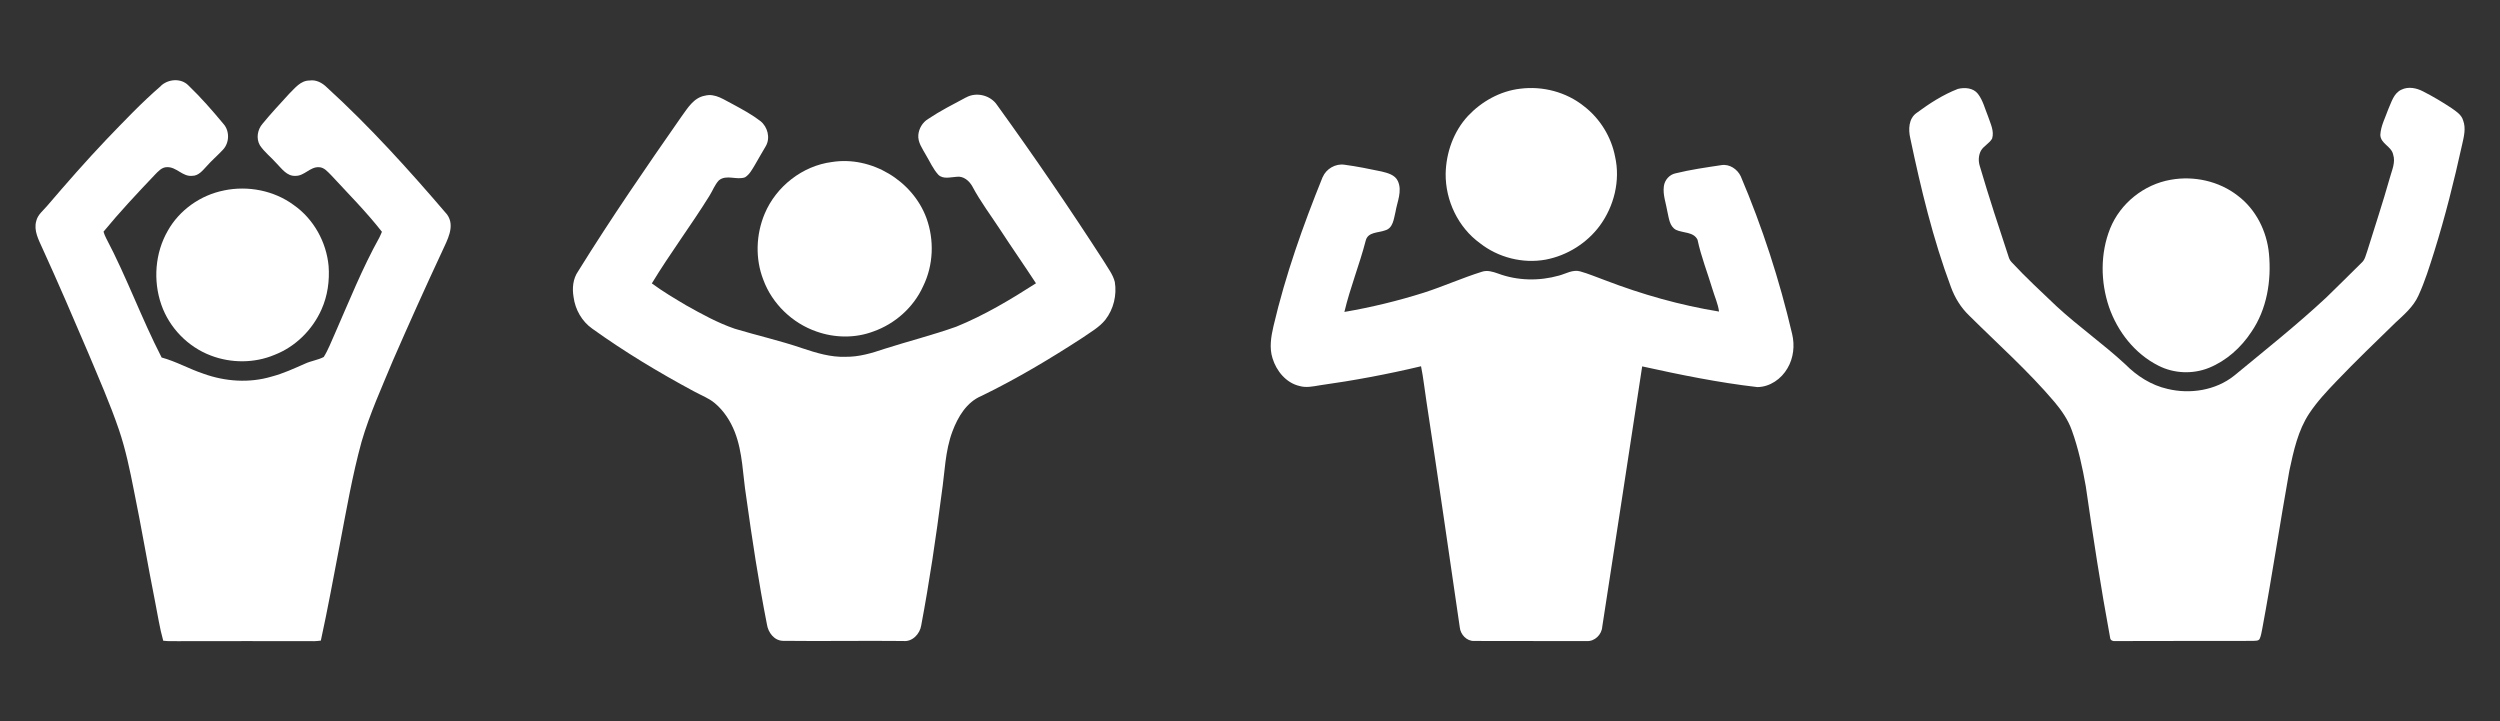 <?xml version="1.0" encoding="UTF-8"?>
<svg id="Layer_1" xmlns="http://www.w3.org/2000/svg" version="1.1" viewBox="0 0 1051.72 303.45">
  <rect x="0" y="0" width="1051.72" height="303.45" fill="#333333" stroke="none"/>
  <!-- Generator: Adobe Illustrator 29.7.1, SVG Export Plug-In . SVG Version: 2.1.1 Build 8)  -->
  <defs>
    <style>
      .st0 {
        fill: #fff;
      }
    </style>
  </defs>
  <g>
    <path class="st0" d="M639.53,37.32c9.44-1.21,19.37,1.38,26.82,7.36,6.75,5.19,11.49,12.88,13.1,21.24,2.26,10.03-.41,20.82-6.45,29.05-5.45,7.36-13.75,12.54-22.74,14.25-9.67,1.76-19.97-.87-27.68-6.93-9.17-6.65-14.52-17.93-14.41-29.19.17-8.86,3.32-17.79,9.4-24.34,5.76-6.11,13.55-10.46,21.95-11.44Z"/>
    <path class="st0" d="M556.44,74.5c1.48-3.49,5.39-5.76,9.16-5.2,5.24.69,10.43,1.76,15.6,2.84,2.58.64,5.67,1.39,6.88,4.06,1.91,4.23-.33,8.73-1.02,12.98-.71,2.8-.97,6.78-4.3,7.71-2.84,1.11-7.23.6-8.2,4.26-2.6,10.13-6.59,19.88-8.99,30.08,11.33-1.94,22.53-4.66,33.48-8.12,8.23-2.65,16.14-6.22,24.39-8.79,2.26-.76,4.61-.01,6.76.75,8.19,3.07,17.36,3.22,25.74.84,2.86-.78,5.69-2.58,8.76-1.76,3.65,1.01,7.13,2.53,10.7,3.81,15.44,5.92,31.44,10.46,47.78,13.11-.43-3.26-1.84-6.27-2.76-9.4-2.08-6.94-4.78-13.69-6.28-20.79-1.63-3.42-6.11-2.79-9.06-4.18-2.76-1.49-2.98-4.94-3.62-7.65-.58-3.55-1.98-7.05-1.49-10.7.32-2.59,2.34-4.92,4.94-5.44,6.33-1.55,12.81-2.47,19.25-3.44,3.41-.57,6.71,1.67,8.15,4.67,9.11,21.43,16.31,43.66,21.62,66.33,1.16,4.83.61,10.13-1.94,14.43-2.57,4.5-7.4,7.9-12.69,7.94-16.31-1.88-32.42-5.17-48.45-8.71-5.59,36.52-11.13,73.06-16.8,109.57-.21,3.24-3.15,6.17-6.46,5.99-15.81-.05-31.63.02-47.43-.05-3.13.13-5.76-2.73-6.04-5.72-4.61-31.58-9.15-63.17-13.98-94.72-.8-5.03-1.3-10.12-2.32-15.12-14.1,3.36-28.36,6.02-42.72,8.03-2.77.46-5.65,1.09-8.42.27-5.63-1.3-9.71-6.32-11.34-11.66-1.41-4.43-.61-9.13.41-13.54,5.03-21.46,12.42-42.29,20.68-62.7Z"/>
  </g>
  <g>
    <path class="st0" d="M823.67,37.4c2.9-.71,6.48-.45,8.44,2.1,2.13,2.79,2.94,6.3,4.26,9.5.97,2.97,2.67,6.11,1.69,9.31-1.16,2.05-3.53,3.05-4.71,5.09-1.03,1.95-1.13,4.3-.49,6.4,3.82,13.02,8.07,25.92,12.33,38.81.23.63.59,1.18,1.05,1.66,6.01,6.49,12.54,12.48,18.93,18.58,9.27,8.56,19.64,15.82,28.9,24.39,4.88,4.93,10.97,8.84,17.79,10.37,9.52,2.3,20.25.63,28.01-5.55,13.08-10.8,26.38-21.35,38.79-32.92,4.97-4.9,9.99-9.75,14.92-14.69,1.37-1.22,1.66-3.12,2.28-4.76,3.19-10.29,6.59-20.51,9.52-30.88.86-3.19,2.49-6.5,1.38-9.83-.71-3.44-5.26-4.49-5.38-8.21.18-3.8,2.09-7.25,3.33-10.79,1.36-3,2.3-6.82,5.59-8.27,2.9-1.4,6.28-.7,9.04.73,4.15,2.11,8.17,4.5,12.05,7.08,1.91,1.36,4.13,2.74,4.82,5.14,1.28,3.37.29,6.97-.46,10.34-3.33,15.1-7.09,30.13-11.7,44.89-1.98,6.24-3.9,12.52-6.65,18.48-2.09,4.65-6.03,8-9.69,11.4-8.34,8.12-16.74,16.18-24.77,24.59-4.09,4.26-8.17,8.61-11.44,13.54-4.77,7.19-6.59,15.77-8.38,24.07-3.97,22.21-7.3,44.54-11.44,66.71-.3,1.4-.47,2.84-1.1,4.15-.59.92-1.86.67-2.79.79-19.31-.03-38.63.07-57.94.07-.93.14-2.03-.27-2.13-1.33-3.92-21.18-7.18-42.46-10.25-63.77-1.41-7.96-3.11-15.91-5.86-23.52-1.57-4.44-4.28-8.34-7.27-11.92-11.05-13.04-23.86-24.4-35.96-36.43-3.47-3.32-6.01-7.48-7.65-11.98-7.57-20.27-12.62-41.37-17.08-62.52-.86-3.66-.76-8.3,2.62-10.69,5.39-3.98,11.12-7.69,17.39-10.12Z"/>
    <path class="st0" d="M913.18,75.63c9.75-1.76,20.28.53,28.15,6.64,7.7,5.77,12.31,15,13.2,24.49,1.07,11.33-.87,23.37-7.42,32.89-4.34,6.59-10.48,12.11-17.83,15.1-6.79,2.74-14.74,2.42-21.26-.92-9.9-4.97-17.2-14.31-20.79-24.68-3.59-10.62-3.7-22.57.48-33.03,4.26-10.58,14.23-18.55,25.47-20.49Z"/>
  </g>
  <g>
    <path class="st0" d="M406.37,41.02c4.38-2.48,10.41-.95,13.15,3.25,15.52,21.49,30.49,43.39,44.87,65.67,1.65,2.82,3.8,5.45,4.6,8.68.9,5.53-.52,11.45-3.97,15.89-2.57,3.22-6.26,5.22-9.57,7.55-13.73,8.93-27.84,17.35-42.57,24.51-6.23,2.59-9.89,8.8-12.17,14.84-3.15,8.34-3.23,17.37-4.55,26.08-2.4,18.62-5.15,37.2-8.62,55.65-.54,3.54-3.73,6.93-7.51,6.52-16.91-.18-33.81.14-50.71-.07-3.64-.11-6.17-3.53-6.67-6.88-3.51-17.87-6.25-35.87-8.75-53.9-1.45-9.05-1.41-18.48-4.8-27.13-1.82-4.58-4.57-8.88-8.38-12.06-2.61-2.22-5.88-3.36-8.84-5.01-14.74-7.92-29.12-16.58-42.72-26.34-4.36-3.06-7.17-8.03-7.86-13.27-.64-3.71-.29-7.73,1.92-10.88,13.76-22.19,28.57-43.72,43.5-65.12,2.58-3.54,5.11-7.9,9.81-8.74,4.44-1.17,8.27,1.89,12.02,3.72,3.92,2.13,7.88,4.28,11.42,7.01,2.98,2.44,4.17,7.01,2.22,10.44-1.49,2.67-3.14,5.24-4.6,7.93-1.16,1.88-2.22,4.03-4.16,5.23-3.55,1.3-7.82-1.33-11.01,1.29-1.76,1.88-2.62,4.38-3.99,6.53-7.75,12.48-16.61,24.26-24.21,36.81,4.57,3.38,9.48,6.28,14.37,9.19,6.63,3.72,13.35,7.43,20.56,9.9,9.43,2.84,19.06,5,28.38,8.2,5.86,1.95,11.92,3.82,18.18,3.59,5.59.08,11.02-1.52,16.25-3.31,10.07-3.21,20.35-5.81,30.32-9.35,11.82-4.8,22.82-11.4,33.54-18.26-4.9-7.51-10.04-14.86-14.93-22.36-3.98-6.1-8.4-11.94-11.83-18.39-1.3-2.36-3.77-4.48-6.63-4.05-2.52.12-5.58,1.13-7.65-.82-2.28-2.47-3.6-5.63-5.33-8.48-1.43-2.59-3.4-5.23-3.12-8.34.24-2.7,1.79-5.27,4.11-6.69,5.09-3.4,10.55-6.19,15.94-9.06Z"/>
    <path class="st0" d="M349.97,68.16c16.58-2.66,34.02,7.88,39.77,23.59,3.36,9.23,2.96,19.81-1.38,28.65-4,8.88-11.82,15.84-20.98,19.06-7.62,2.87-16.22,2.73-23.86.02-10.17-3.5-18.7-11.69-22.41-21.81-3.44-8.84-3.09-19.01.57-27.73,4.81-11.48,15.89-20.18,28.28-21.78Z"/>
  </g>
  <g>
    <path class="st0" d="M67.61,36.19c3.04-2.96,8.5-3.44,11.59-.31,5.27,5.05,10.09,10.56,14.75,16.18,2.74,2.99,2.61,8.03-.17,10.94-2.22,2.39-4.72,4.51-6.88,6.96-1.66,1.77-3.39,4.05-6.07,4.01-3.99.44-6.59-3.78-10.52-3.65-2.31-.04-3.86,1.89-5.33,3.38-7.35,7.73-14.66,15.52-21.43,23.76.27.93.63,1.85,1.09,2.72,8.63,16.34,14.9,33.8,23.36,50.22,6.12,1.66,11.65,4.86,17.66,6.84,9.1,3.28,19.25,3.98,28.59,1.19,4.9-1.28,9.49-3.42,14.1-5.45,2.53-1.17,5.38-1.51,7.84-2.79,1.92-3.07,3.17-6.51,4.67-9.79,5.99-13.62,11.51-27.49,18.75-40.51.4-.78.71-1.59,1.06-2.38-6.56-8.38-14.08-15.94-21.29-23.74-1.49-1.45-2.98-3.42-5.26-3.44-3.72-.17-6.11,3.76-9.85,3.65-3.61.19-5.77-3.09-8.02-5.35-2.25-2.55-5.03-4.66-6.92-7.51-1.67-2.88-1.01-6.63,1.13-9.08,3.54-4.32,7.38-8.4,11.14-12.54,2.44-2.38,4.84-5.64,8.6-5.63,2.82-.44,5.41,1,7.34,2.92,18.14,16.54,34.6,34.81,50.54,53.44,3.56,4.94,0,10.87-2.13,15.62-7.09,15.16-13.94,30.44-20.64,45.78-4.67,11.27-9.76,22.42-13.19,34.15-3.92,14.26-6.4,28.85-9.19,43.36-2.59,13.46-5.03,26.95-7.96,40.35-.91.11-1.83.23-2.74.24-18.88-.07-37.76-.01-56.64,0-2.31-.05-4.62.11-6.92-.18-1.53-5.4-2.33-10.98-3.44-16.48-3.11-15.62-5.74-31.34-8.94-46.94-1.68-8.51-3.44-17.03-6.23-25.26-3.76-11.04-8.48-21.71-12.97-32.45-6.27-14.69-12.58-29.38-19.22-43.91-1.6-3.59-3.78-7.5-2.62-11.54.62-2.69,2.95-4.4,4.63-6.42,8.09-9.45,16.28-18.82,24.85-27.83,7.43-7.71,14.79-15.51,22.91-22.51Z"/>
    <path class="st0" d="M94.23,80.11c10.06-2.09,21.04.01,29.35,6.15,8.35,5.84,13.73,15.54,14.66,25.64.46,6.2-.42,12.56-2.97,18.25-3.81,8.6-10.98,15.73-19.8,19.14-8.45,3.55-18.27,3.55-26.81.27-9.61-3.63-17.43-11.67-20.79-21.38-3.52-10.11-2.65-21.81,2.72-31.11,4.91-8.75,13.83-15.02,23.65-16.95Z"/>
  </g>
</svg>